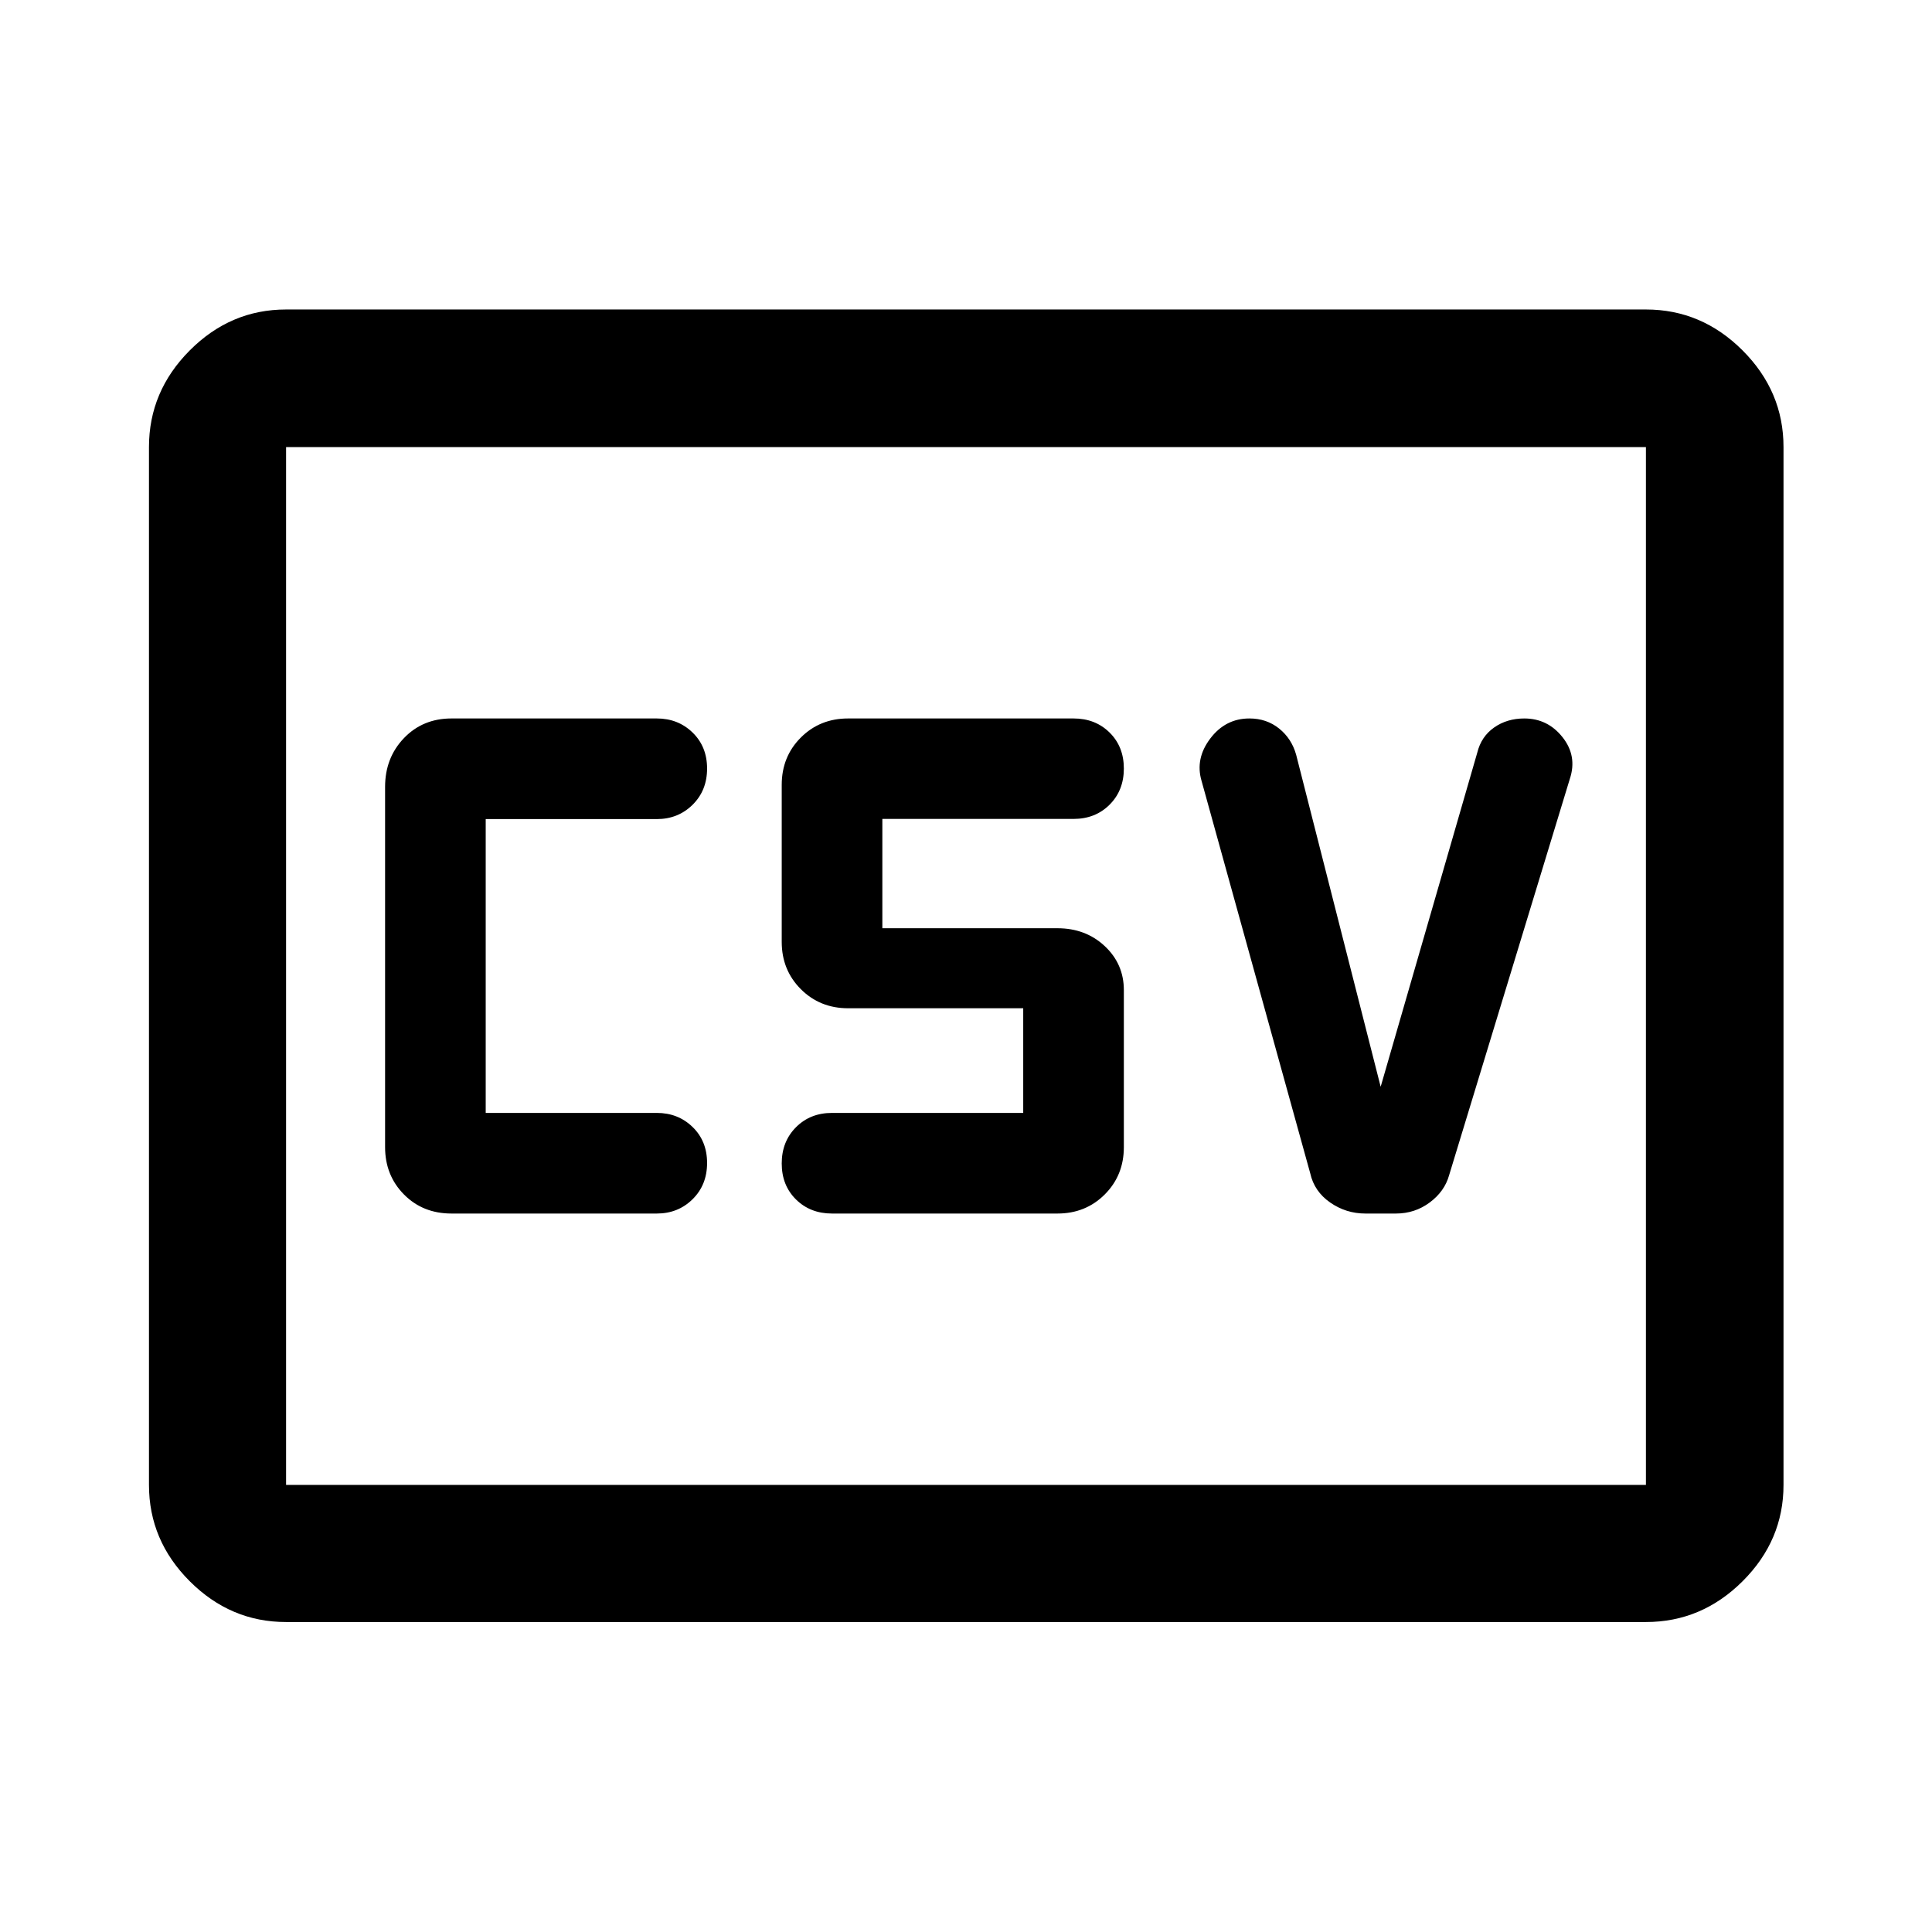 <svg xmlns="http://www.w3.org/2000/svg" height="48" viewBox="0 -960 960 960" width="48"><path d="M224.348-357h102q10.594 0 17.797-7.116 7.203-7.117 7.203-18 0-10.884-7.203-17.884t-17.797-7h-85v-146h85q10.594 0 17.797-7.116 7.203-7.117 7.203-18 0-10.884-7.203-17.884t-17.797-7h-102q-14.264 0-23.632 9.775-9.368 9.775-9.368 24.225v179q0 14.025 9.368 23.513Q210.084-357 224.348-357Zm189.087 0h112q14.025 0 23.512-9.487 9.488-9.488 9.488-23.513v-78q0-13-9.488-21.88-9.487-8.881-23.512-8.881h-87v-54.319h95q10.833 0 17.916-7.076 7.084-7.077 7.084-17.96 0-10.884-7.084-17.884-7.083-7-17.916-7h-112q-14.025 0-23.513 9.487-9.487 9.488-9.487 23.513v78q0 14 9.487 23.5 9.488 9.5 23.513 9.5h87v52h-95q-10.834 0-17.917 7.116-7.083 7.117-7.083 18 0 10.884 7.083 17.884t17.917 7Zm272.608-63-42-165q-2.239-8-8.465-13-6.227-5-14.747-5-11.927 0-19.477 10-7.55 10-4.311 21l54 195q2 9 9.881 14.5 7.88 5.5 17.564 5.5h15.111q9.444 0 16.825-5.5 7.38-5.5 9.619-13.5l60-197q3.761-11.351-3.619-20.676-7.38-9.324-19.002-9.324-8.618 0-15.018 4.5t-8.361 12.5l-48 166ZM142.152-154.022q-27.599 0-47.865-20.265-20.265-20.266-20.265-47.865v-515.696q0-27.697 20.265-48.033 20.266-20.337 47.865-20.337h675.696q27.697 0 48.033 20.337 20.337 20.336 20.337 48.033v515.696q0 27.599-20.337 47.865-20.336 20.265-48.033 20.265H142.152Zm0-68.13h675.696v-515.696H142.152v515.696Zm0 0v-515.696 515.696Z"/></svg>